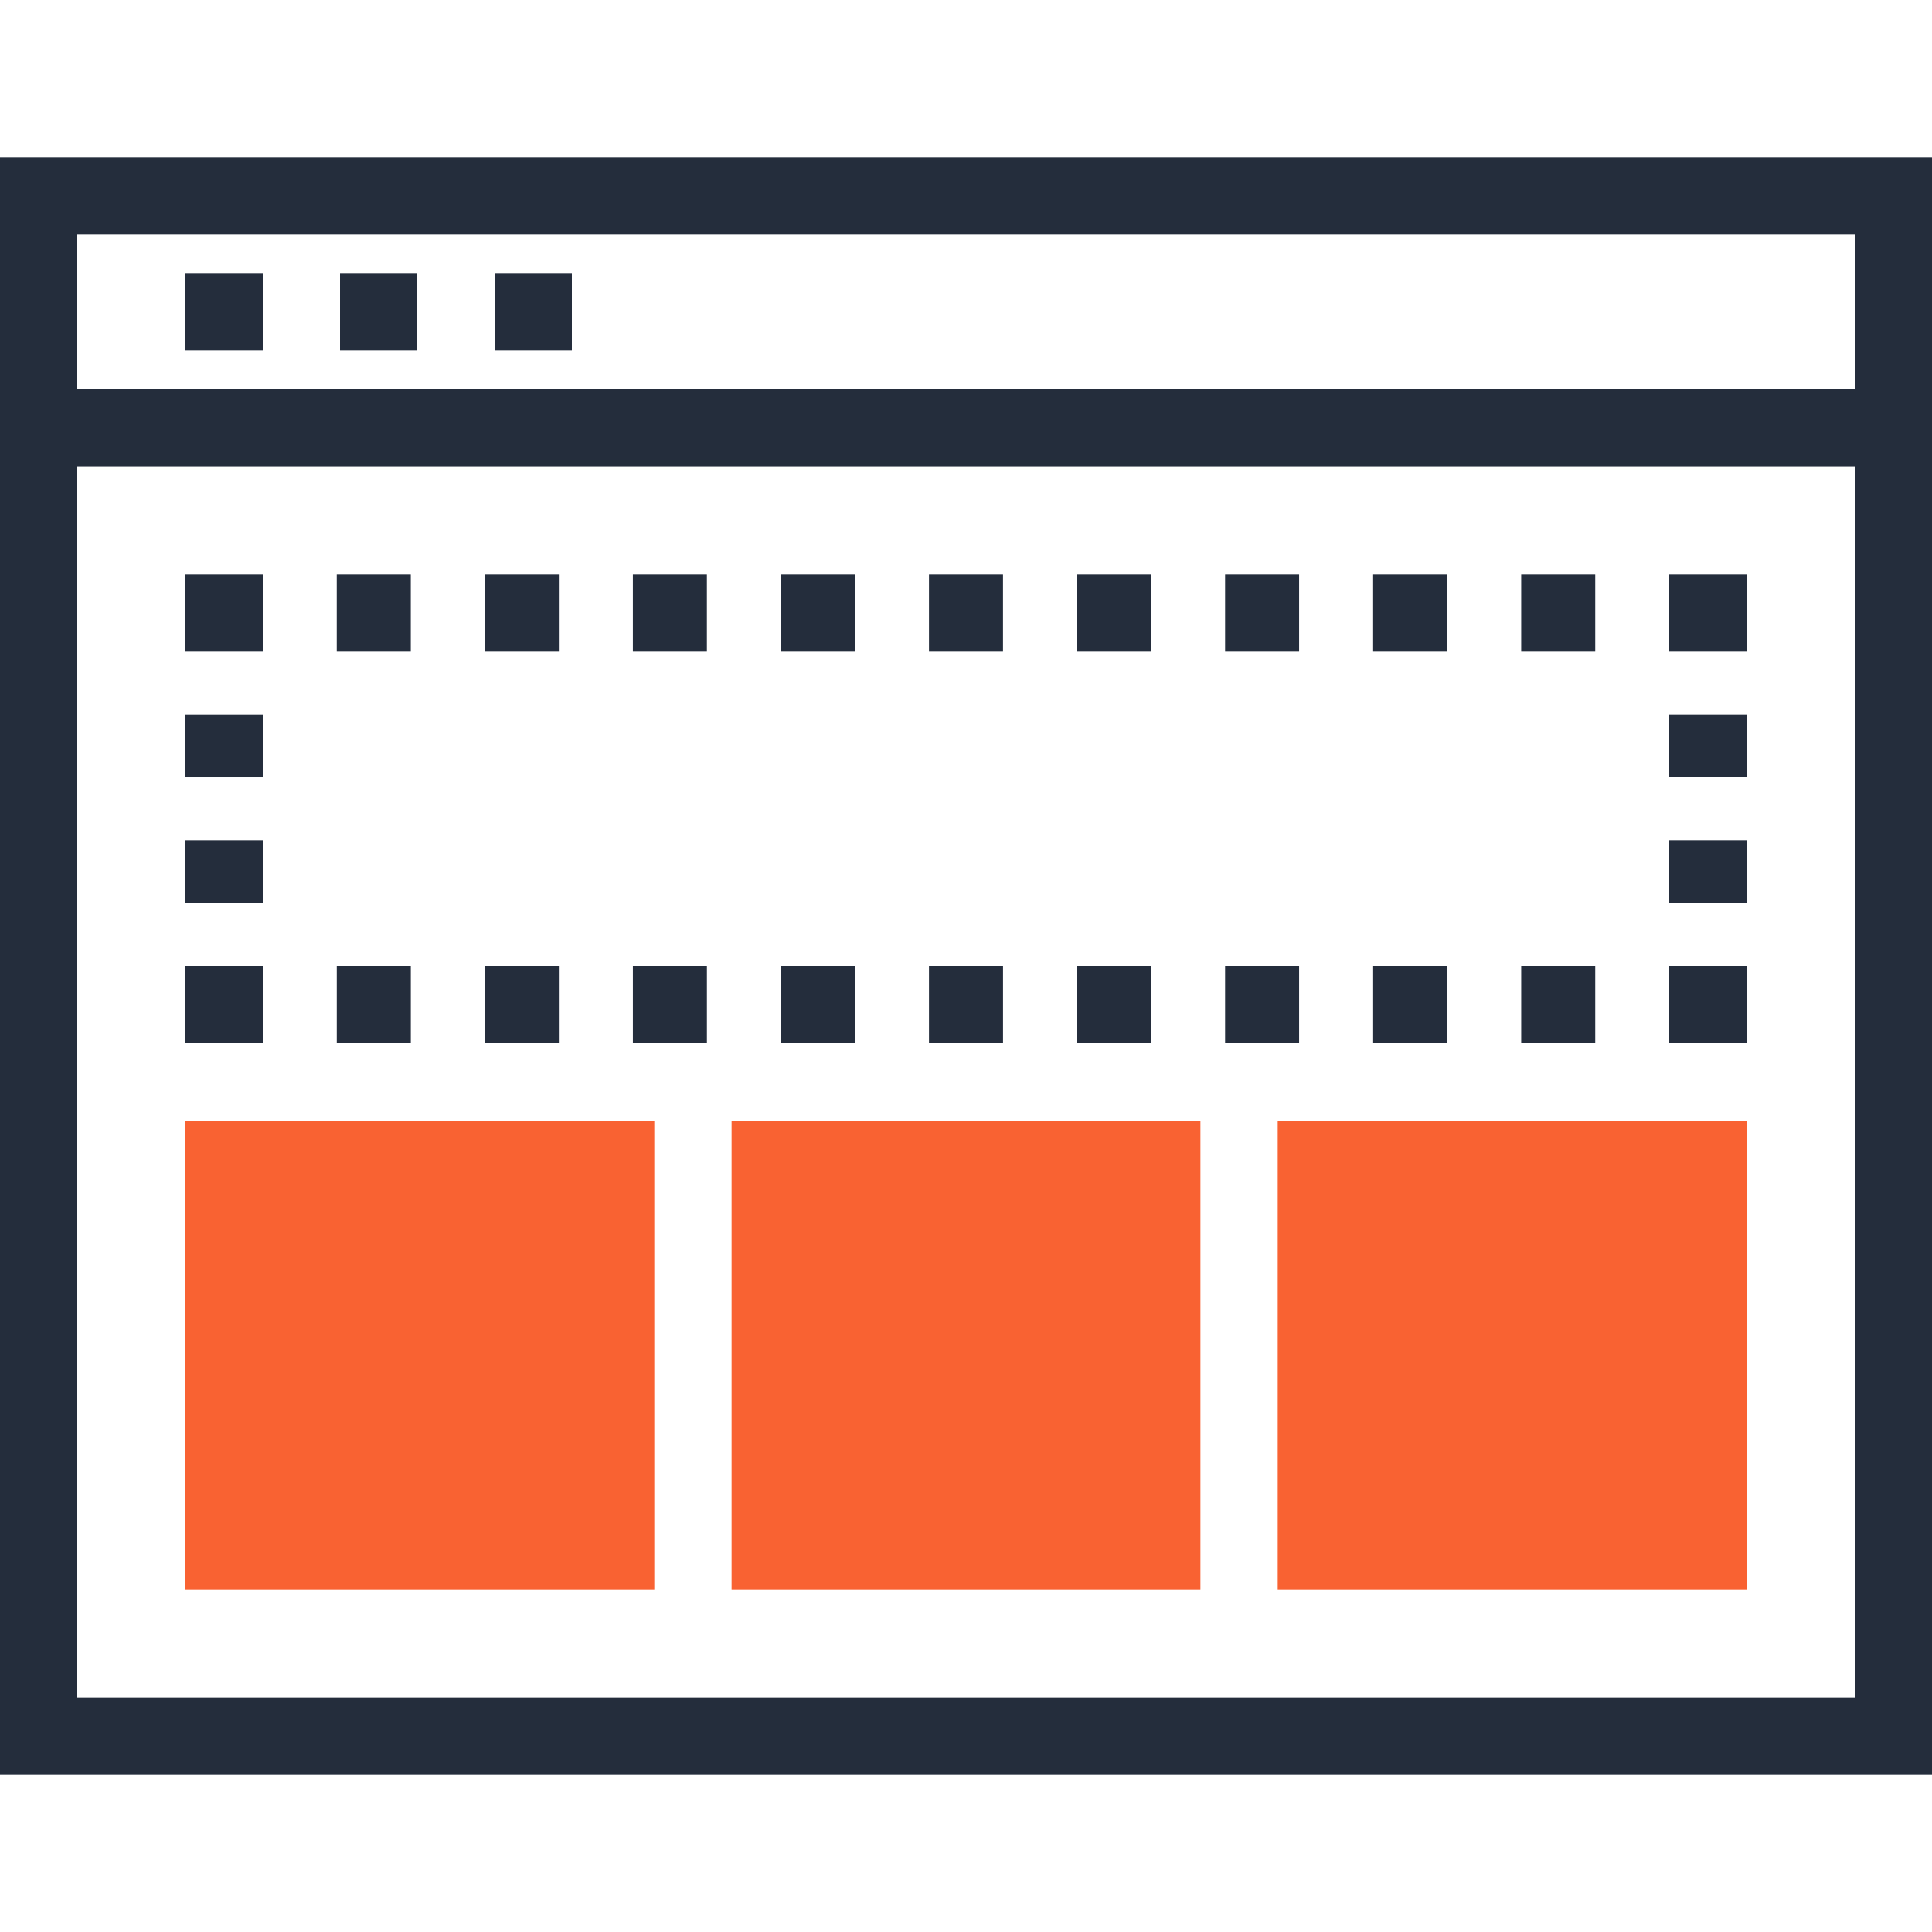 <?xml version="1.0" encoding="utf-8"?>
<!-- Generator: Adobe Illustrator 16.0.0, SVG Export Plug-In . SVG Version: 6.00 Build 0)  -->
<!DOCTYPE svg PUBLIC "-//W3C//DTD SVG 1.1//EN" "http://www.w3.org/Graphics/SVG/1.1/DTD/svg11.dtd">
<svg version="1.1" id="Layer_1" xmlns="http://www.w3.org/2000/svg" xmlns:xlink="http://www.w3.org/1999/xlink" x="0px" y="0px"
	 width="200px" height="200px" viewBox="0 0 200 200" enable-background="new 0 0 200 200" xml:space="preserve">
<g>
	<path fill="#242D3C" d="M200,183.732H0V40.267h200V183.732z M8,175.732h184V48.267H8V175.732z"/>
	<g>
		<rect x="19.2" y="100" fill="#242D3C" width="8" height="8"/>
		<path fill="#242D3C" d="M27.2,93.494h-8v-6.506h8V93.494z M27.2,80.481h-8v-6.506h8V80.481z"/>
		<rect x="19.2" y="59.467" fill="#242D3C" width="8" height="8"/>
		<path fill="#242D3C" d="M165.138,67.467h-7.664v-8h7.664V67.467z M149.811,67.467h-7.664v-8h7.664V67.467z M134.484,67.467h-7.662
			v-8h7.662V67.467z M119.158,67.467h-7.663v-8h7.663V67.467z M103.831,67.467h-7.662v-8h7.662V67.467z M88.506,67.467h-7.664v-8
			h7.664V67.467z M73.178,67.467h-7.663v-8h7.663V67.467z M57.853,67.467H50.19v-8h7.663V67.467z M42.526,67.467h-7.664v-8h7.664
			V67.467z"/>
		<rect x="172.8" y="59.467" fill="#242D3C" width="8" height="8"/>
		<path fill="#242D3C" d="M180.8,93.492h-8v-6.505h8V93.492z M180.8,80.479h-8v-6.506h8V80.479z"/>
		<rect x="172.8" y="100" fill="#242D3C" width="8" height="8"/>
		<path fill="#242D3C" d="M165.138,108h-7.663v-8h7.663V108z M149.811,108h-7.662v-8h7.662V108z M134.484,108h-7.662v-8h7.662V108z
			 M119.158,108h-7.663v-8h7.663V108z M103.833,108h-7.664v-8h7.664V108z M88.506,108h-7.663v-8h7.663V108z M73.18,108h-7.664v-8
			h7.664V108z M57.853,108H50.19v-8h7.663V108z M42.528,108h-7.664v-8h7.664V108z"/>
	</g>
	<path fill="#242D3C" d="M200,48.267H0v-32h200V48.267z M8,40.267h184v-16H8V40.267z"/>
	<rect x="19.2" y="28.267" fill="#242D3C" width="8" height="8"/>
	<rect x="35.2" y="28.267" fill="#242D3C" width="8" height="8"/>
	<rect x="51.2" y="28.267" fill="#242D3C" width="8" height="8"/>
	<g>
		<rect x="19.2" y="116" fill="#F96232" width="48.534" height="48.533"/>
		<rect x="75.734" y="116" fill="#F96232" width="48.533" height="48.533"/>
		<rect x="132.268" y="116" fill="#F96232" width="48.532" height="48.533"/>
	</g>
</g>
</svg>
